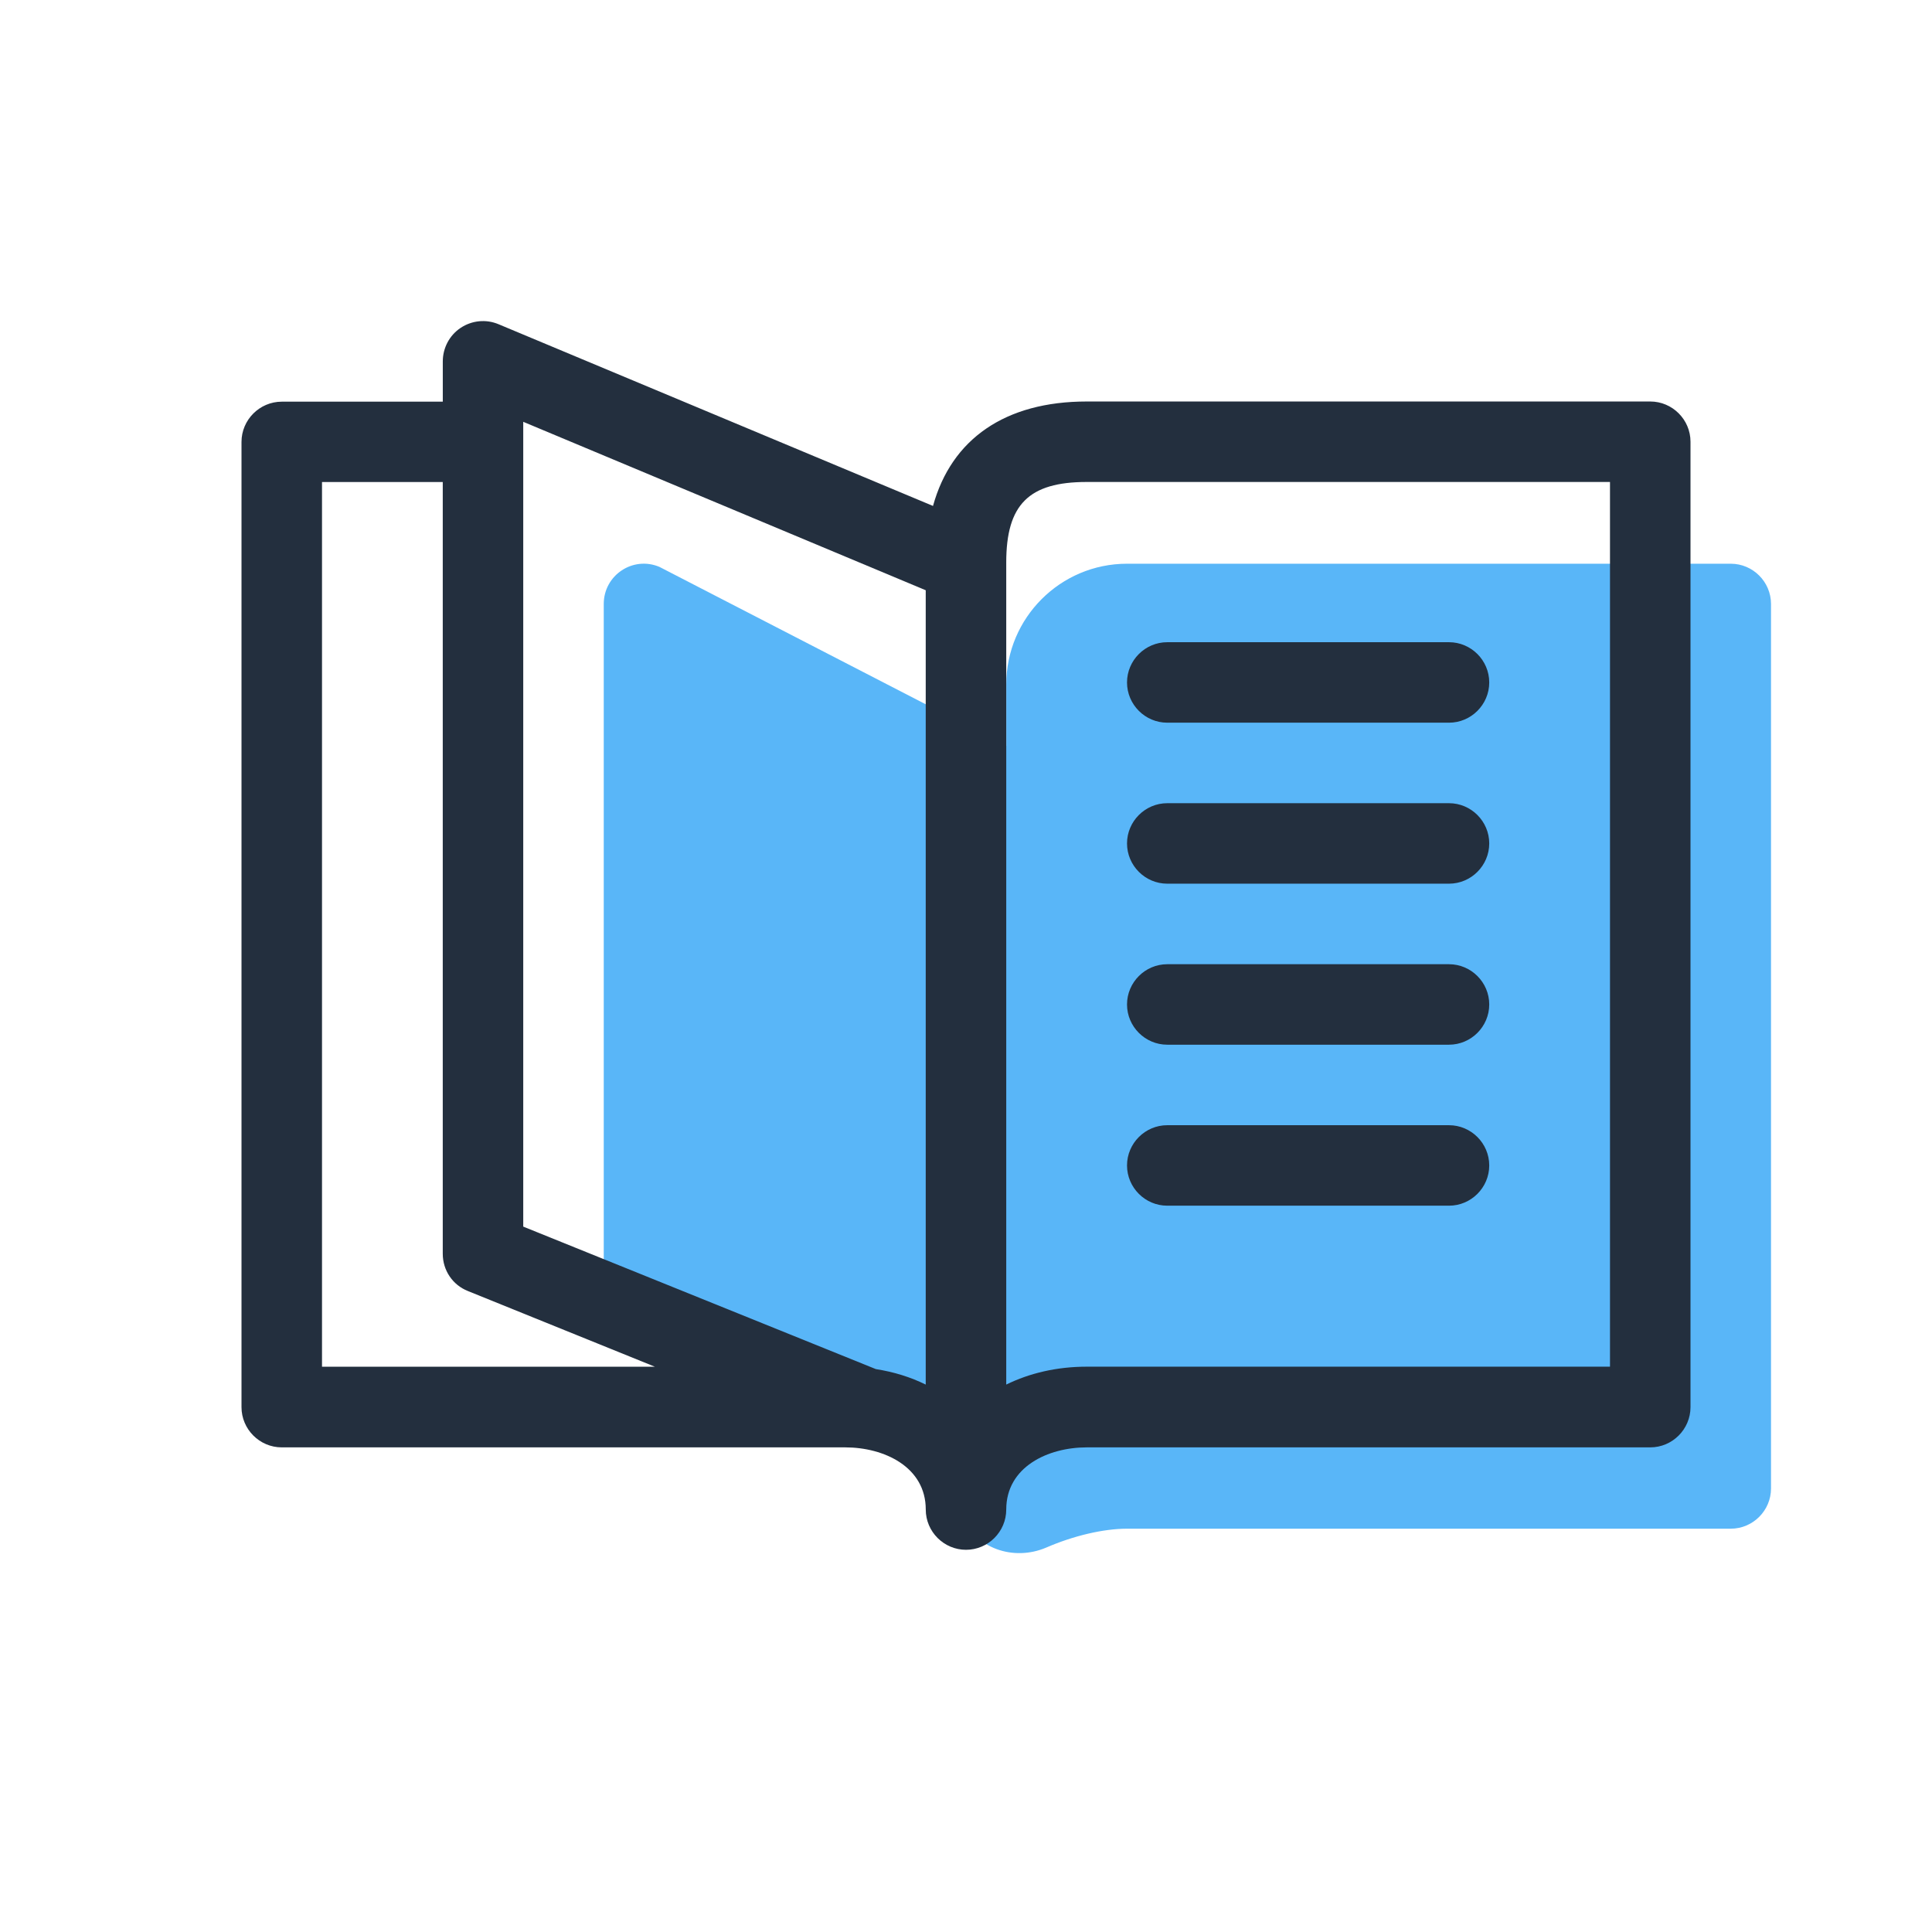 <?xml version="1.0" encoding="utf-8"?>
<!-- Generator: Adobe Illustrator 28.0.0, SVG Export Plug-In . SVG Version: 6.00 Build 0)  -->
<svg version="1.1" id="Layer_1" xmlns="http://www.w3.org/2000/svg" xmlns:xlink="http://www.w3.org/1999/xlink" x="0px" y="0px"
	 viewBox="0 0 64 64" style="enable-background:new 0 0 64 64;" xml:space="preserve">
<style type="text/css">
	.st0{fill:#59B6F8;}
	.st1{fill:#232F3E;}
</style>
<path class="st0" d="M58.667,20v29.307c0,0.733-0.6,1.333-1.333,1.333h-20c-0.78,0-1.773,0.233-2.68,0.627
	c-1.08,0.46-2.373,0.027-2.773-1.073c-0.327-0.907-1.22-1.88-3.34-2.747l-5.873-0.8l1-2.013L20,43.153V20.007
	c0-0.953,0.967-1.6,1.847-1.227l11.487,5.927v-2.033c0-2.207,1.793-4,4-4h20c0.733,0,1.333,0.6,1.333,1.333V20z"/>
<path class="st1" d="M54.667,13.3H36c-2.7,0-4.48,1.24-5.093,3.46l-14.393-6.02c-0.413-0.173-0.88-0.127-1.253,0.12
	c-0.373,0.247-0.593,0.667-0.593,1.113v1.333H9.333C8.6,13.307,8,13.907,8,14.64v31.973
	c0,0.733,0.6,1.333,1.333,1.333H28c1.287,0,2.667,0.647,2.667,2.06c0,0.733,0.6,1.333,1.333,1.333
	s1.333-0.6,1.333-1.333c0-1.413,1.38-2.06,2.667-2.06h18.667c0.733,0,1.333-0.6,1.333-1.333v-31.98
	C56,13.9,55.4,13.3,54.667,13.3z M10.667,15.967h4v25.567c0,0.547,0.327,1.033,0.833,1.233l6.193,2.507H10.667V15.967z
	 M29.013,45.353l-11.68-4.72v-26.66l13.333,5.58v26.313C30.167,45.62,29.613,45.447,29.013,45.353z M53.333,45.273H36
	c-0.987,0-1.893,0.213-2.667,0.593V18.633c0-1.92,0.747-2.667,2.667-2.667h17.333V45.273z"/>
<path class="st1" d="M38.667,23.94h9.333c0.733,0,1.333-0.6,1.333-1.333c0-0.733-0.6-1.333-1.333-1.333h-9.333
	c-0.733,0-1.333,0.6-1.333,1.333C37.334,23.34,37.934,23.94,38.667,23.94z"/>
<path class="st1" d="M38.667,29.273h9.333c0.733,0,1.333-0.6,1.333-1.333c0-0.733-0.6-1.333-1.333-1.333h-9.333
	c-0.733,0-1.333,0.6-1.333,1.333C37.334,28.673,37.934,29.273,38.667,29.273z"/>
<path class="st1" d="M38.667,34.607h9.333c0.733,0,1.333-0.6,1.333-1.333c0-0.733-0.6-1.333-1.333-1.333h-9.333
	c-0.733,0-1.333,0.6-1.333,1.333C37.334,34.007,37.934,34.607,38.667,34.607z"/>
<path class="st1" d="M38.667,39.94h9.333c0.733,0,1.333-0.6,1.333-1.333c0-0.733-0.6-1.333-1.333-1.333h-9.333
	c-0.733,0-1.333,0.6-1.333,1.333C37.334,39.34,37.934,39.94,38.667,39.94z"/>
</svg>
